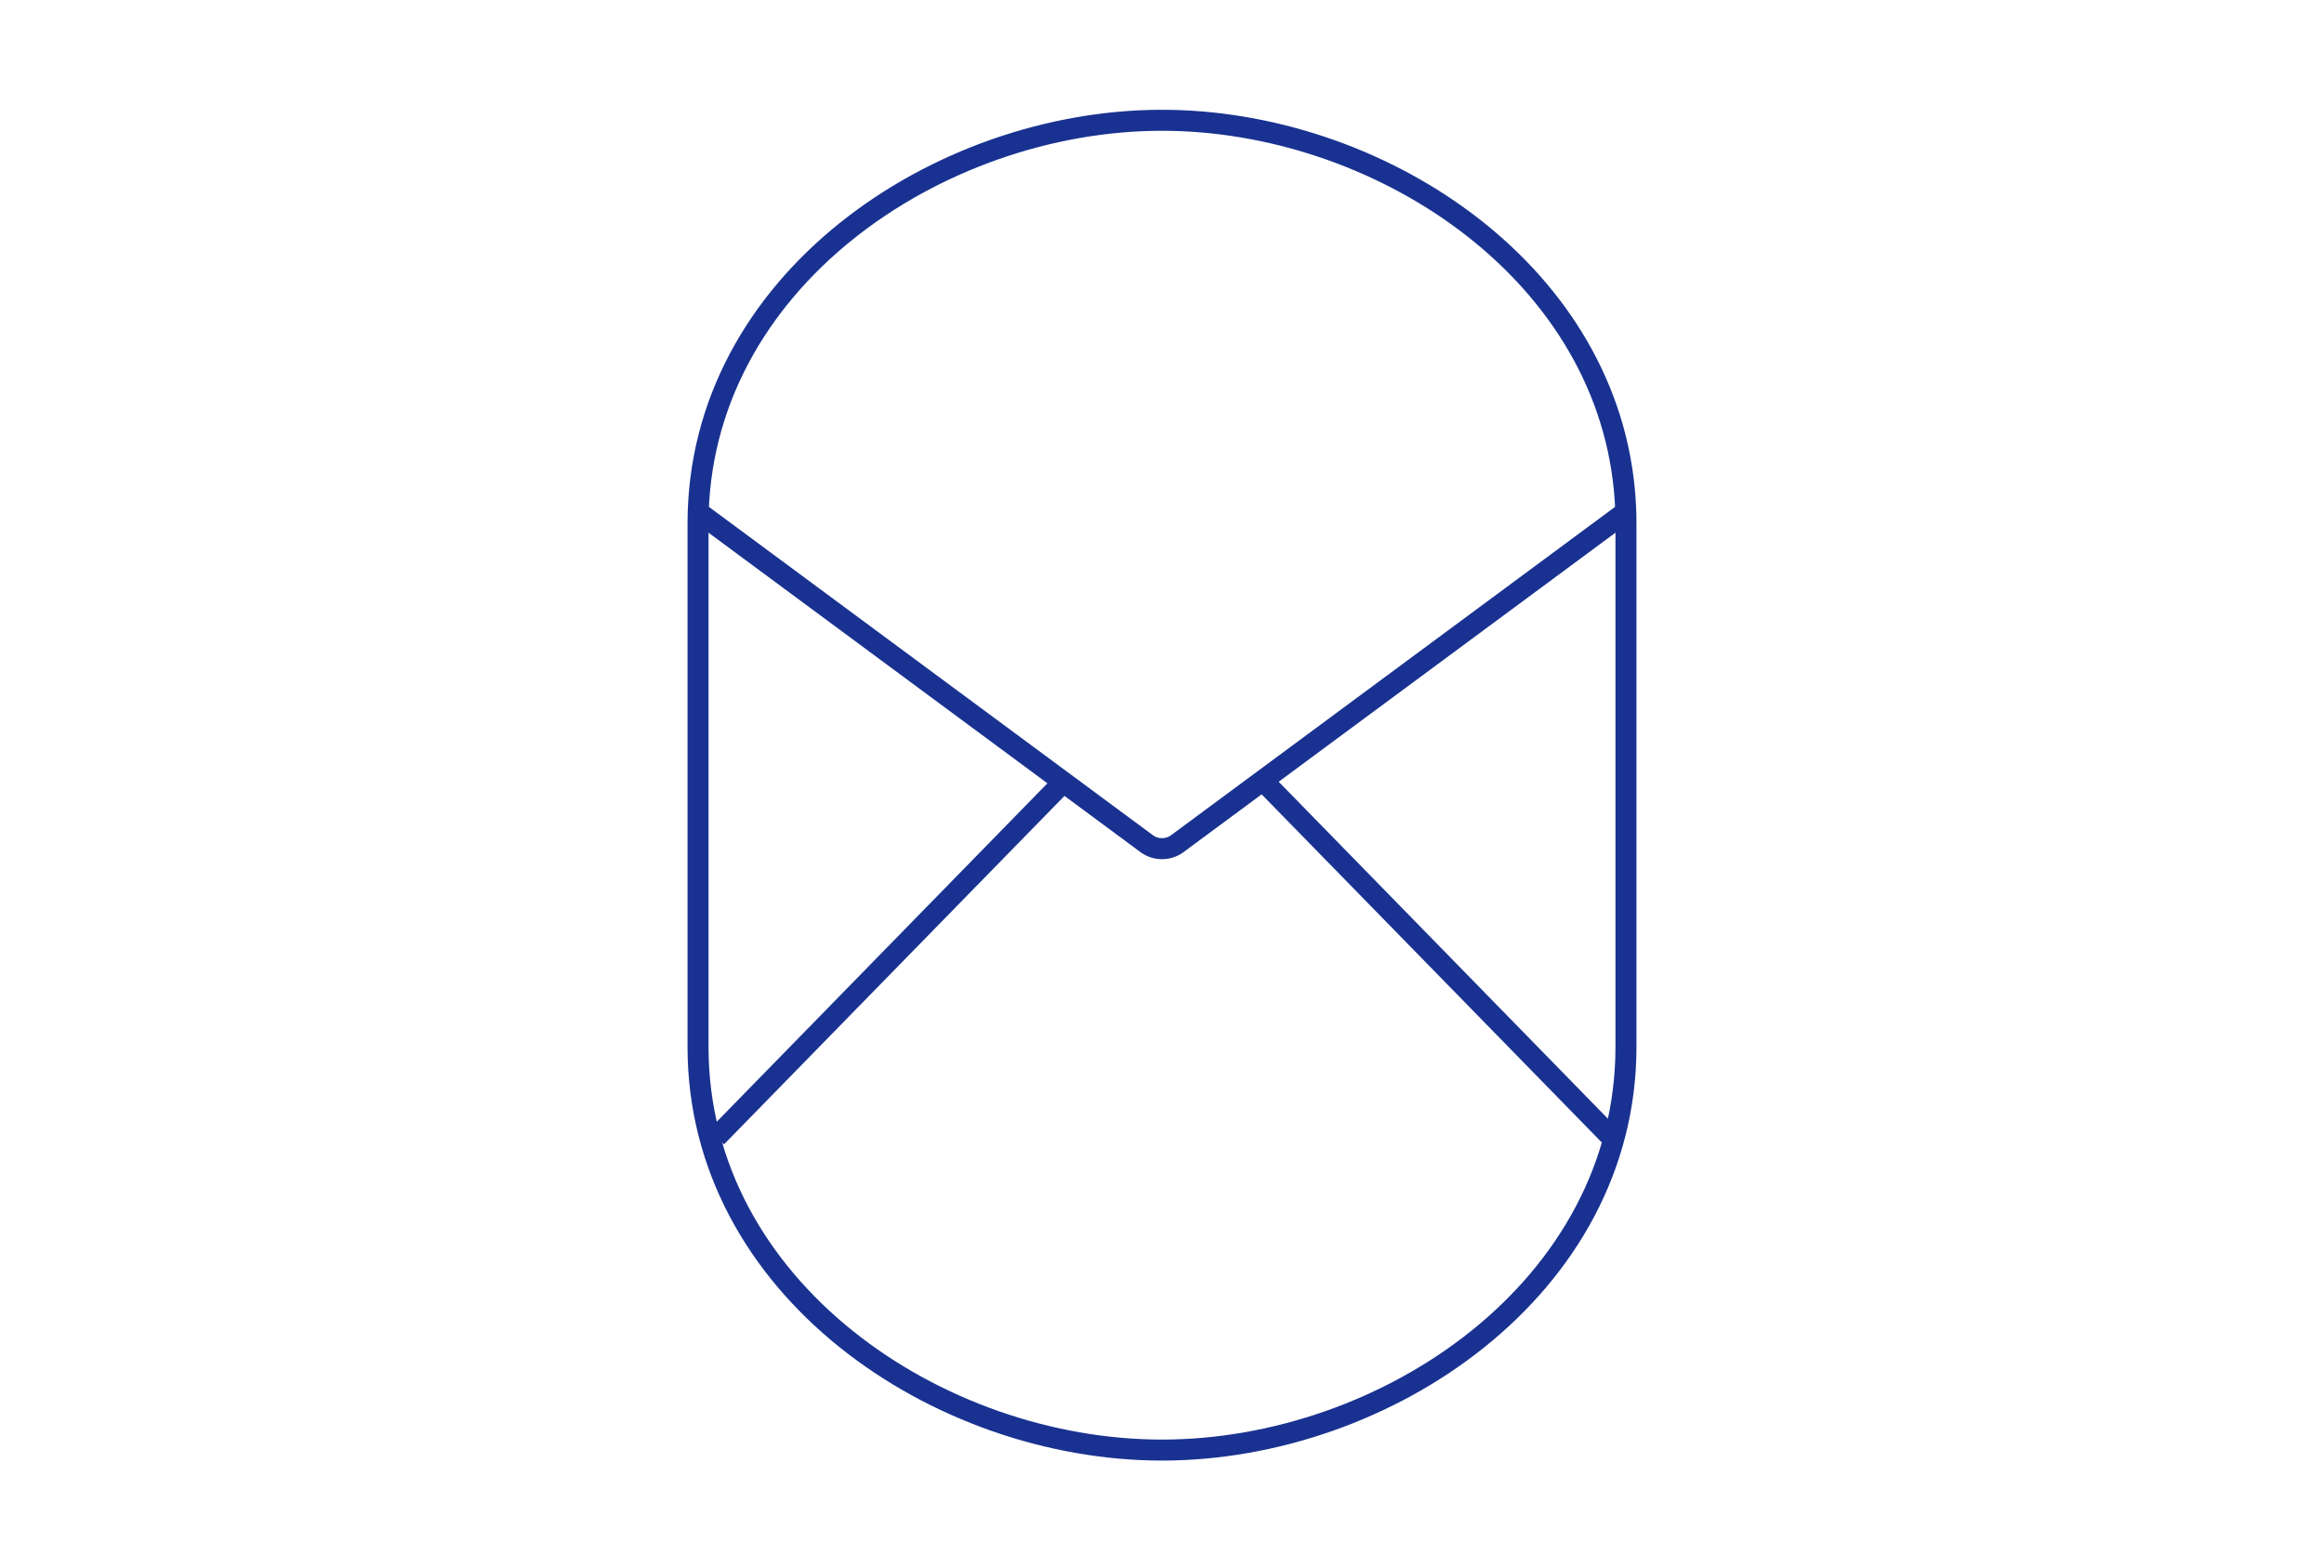 <svg width="332" height="224" viewBox="0 0 332 224" fill="none" xmlns="http://www.w3.org/2000/svg">
<rect width="332" height="224" fill="white"/>
<path d="M232.051 69.949C232.204 71.539 232.281 73.155 232.281 74.797V149.571C232.281 184.033 198.012 207.185 166.001 207.185C133.989 207.185 99.719 184.033 99.719 149.571V74.797C99.719 40.335 133.989 17.185 166.001 17.185C196.486 17.185 229.02 38.181 232.051 69.949" stroke="#193291" stroke-width="3"/>
<path d="M168.104 120.602L168.968 121.828L168.982 121.818L168.996 121.808L168.104 120.602ZM163.896 120.602L163.004 121.808L163.018 121.818L163.033 121.828L163.896 120.602ZM150.509 111.02L101.28 161.411L103.426 163.507L152.655 113.117L150.509 111.02ZM231.389 71.93L167.212 119.396L168.996 121.808L233.173 74.342L231.389 71.93ZM167.24 119.376C166.515 119.887 165.486 119.887 164.759 119.375L163.033 121.828C164.795 123.069 167.206 123.07 168.968 121.828L167.24 119.376ZM164.788 119.396L100.611 71.93L98.827 74.342L163.004 121.808L164.788 119.396ZM179.864 113.117L229.092 163.507L231.238 161.411L182.01 111.02L179.864 113.117Z" fill="#193291"/>
</svg>

